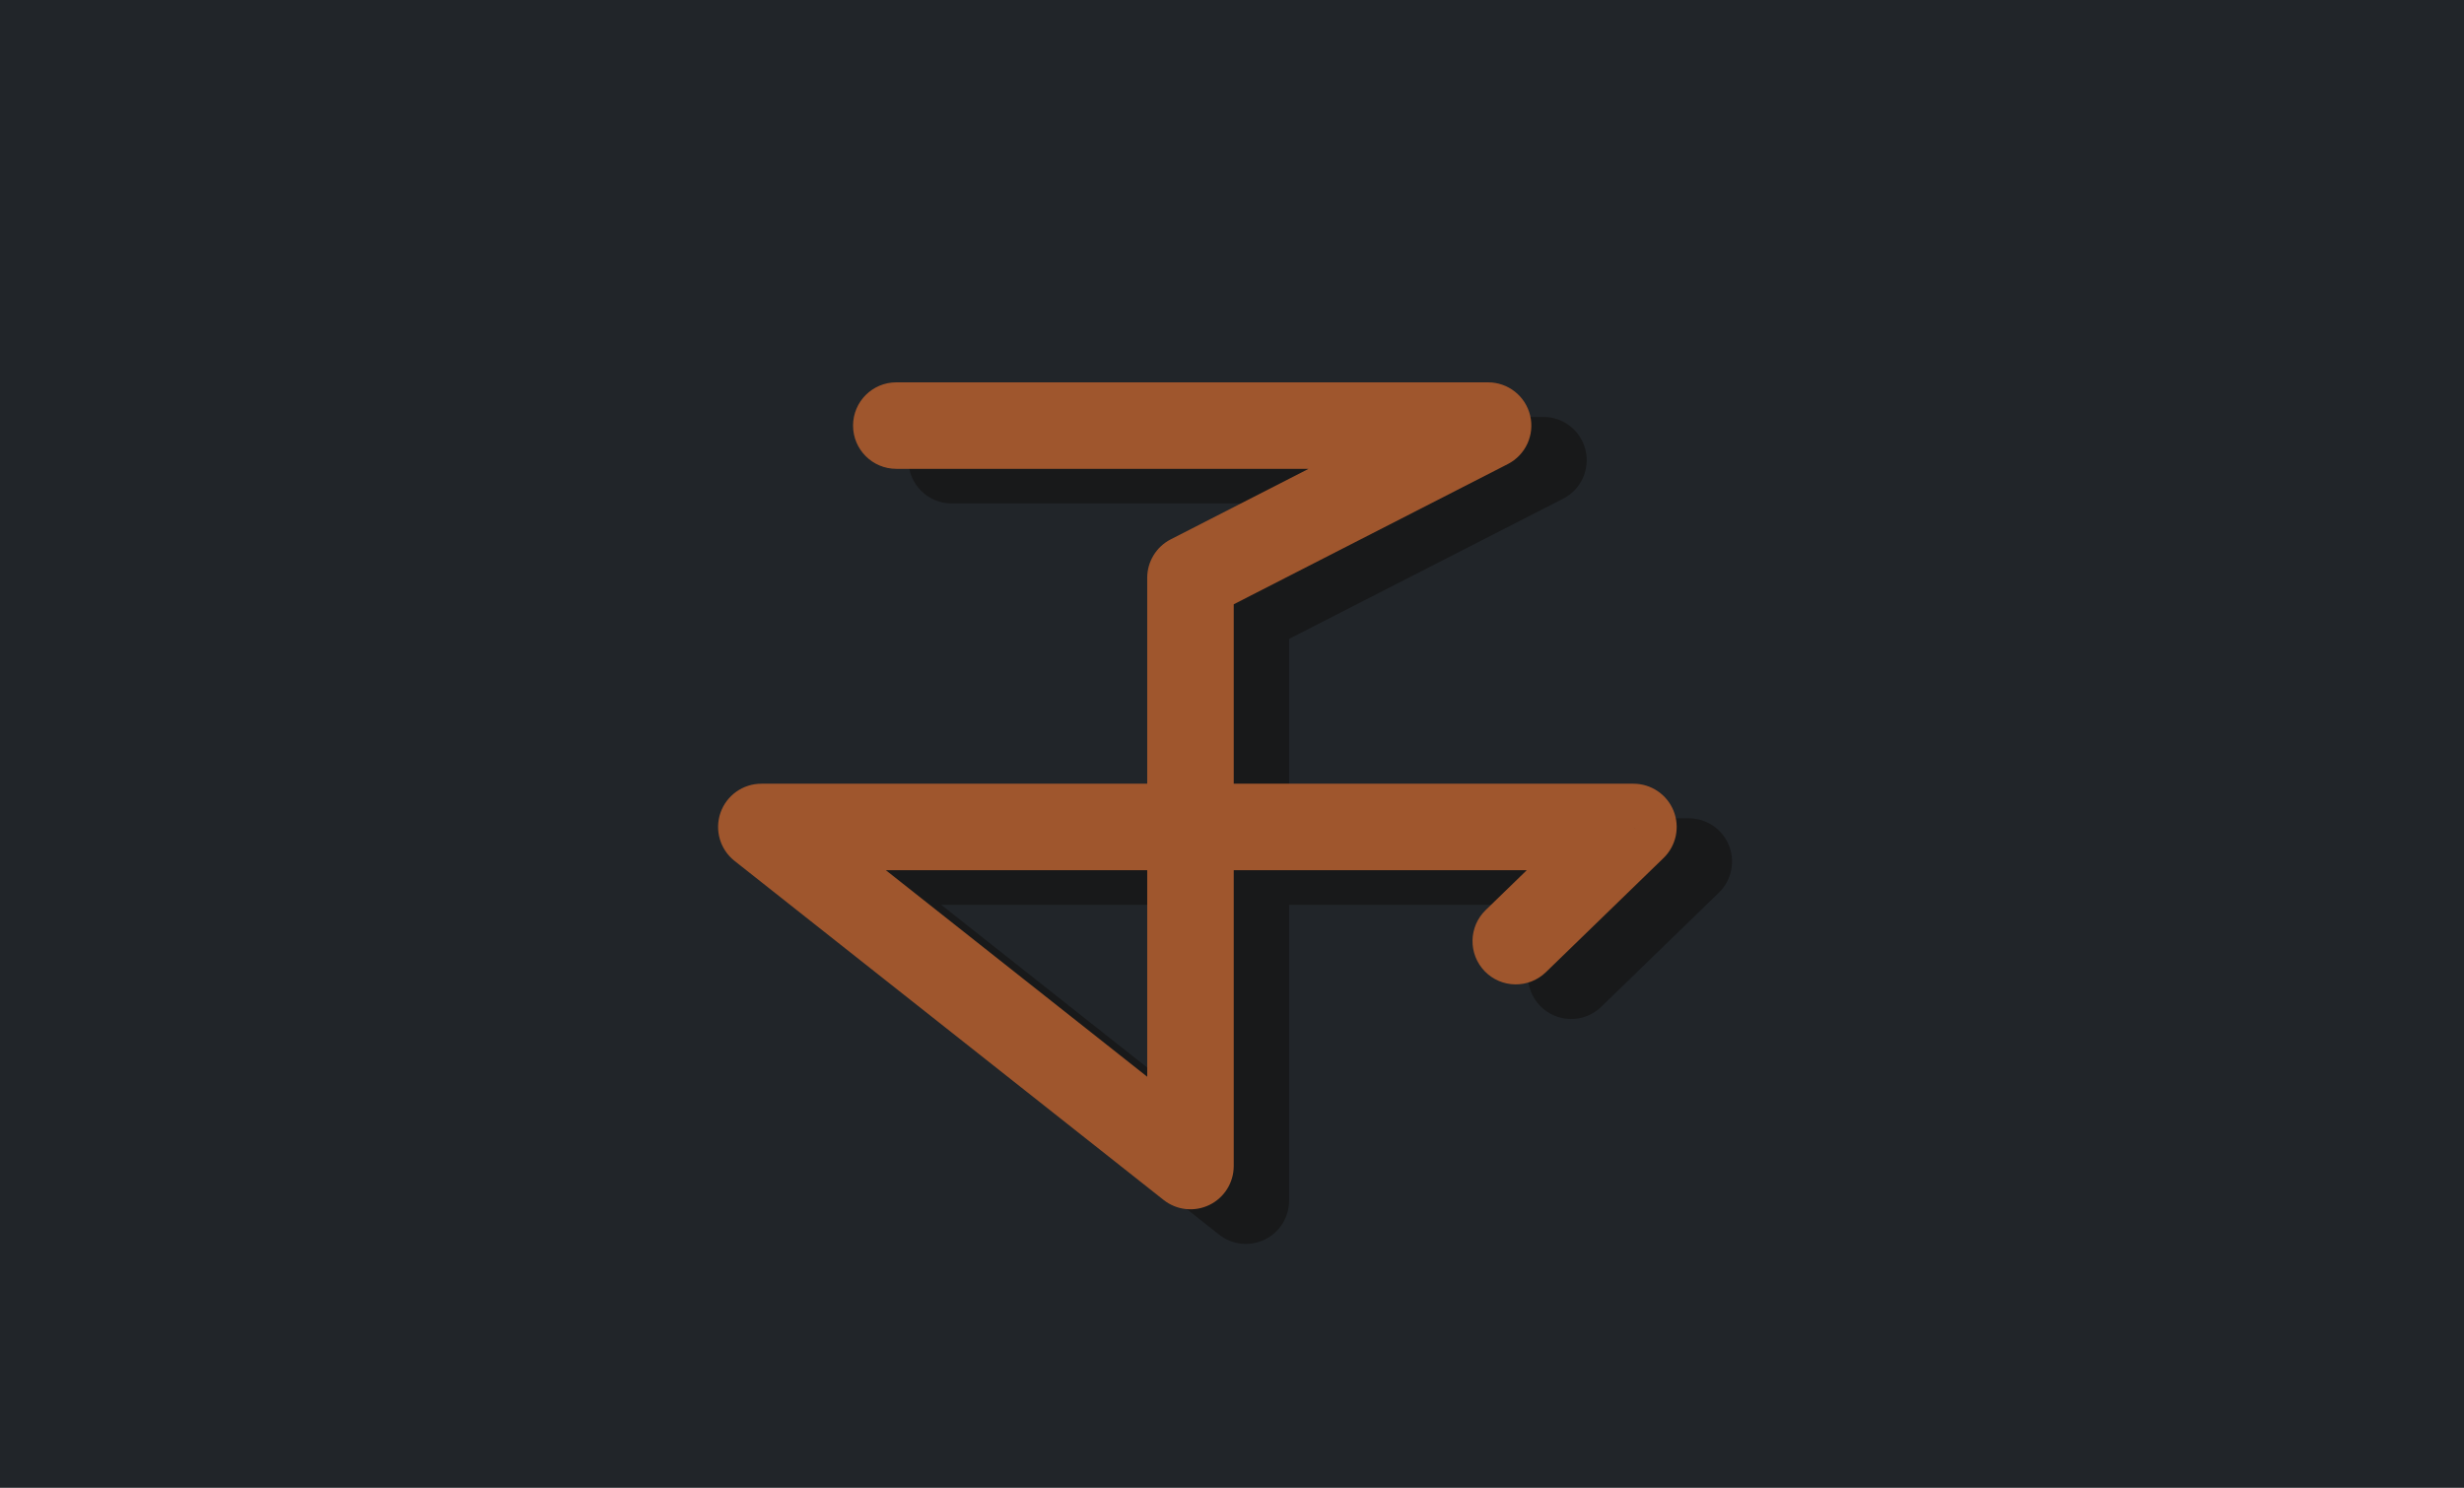 <svg width="712" height="430" viewBox="0 0 712 430" fill="none" xmlns="http://www.w3.org/2000/svg">
<rect width="712" height="430" fill="#212529"/>
<path d="M275 120.5C268.096 120.5 262.5 126.096 262.5 133C262.5 139.904 268.096 145.5 275 145.5V120.5ZM446 133L451.693 144.128C456.835 141.497 459.505 135.687 458.152 130.072C456.799 124.457 451.776 120.5 446 120.5V133ZM360 177L354.307 165.872C350.129 168.009 347.5 172.307 347.5 177H360ZM360 347L352.249 356.807C356.009 359.778 361.136 360.339 365.448 358.25C369.761 356.162 372.5 351.792 372.5 347H360ZM236 249V236.5C230.678 236.5 225.939 239.87 224.192 244.897C222.446 249.925 224.074 255.507 228.249 258.807L236 249ZM488 249L496.706 257.97C500.358 254.425 501.496 249.019 499.584 244.303C497.671 239.586 493.09 236.5 488 236.5V249ZM445.294 273.03C440.34 277.838 440.222 285.752 445.03 290.706C449.838 295.66 457.752 295.778 462.706 290.97L445.294 273.03ZM275 145.5H446V120.5H275V145.5ZM440.307 121.872L354.307 165.872L365.693 188.128L451.693 144.128L440.307 121.872ZM347.5 177V249H372.5V177H347.5ZM347.5 249V347H372.5V249H347.5ZM367.751 337.193L243.751 239.193L228.249 258.807L352.249 356.807L367.751 337.193ZM236 261.5H360V236.5H236V261.5ZM360 261.5H488V236.5H360V261.5ZM479.294 240.03L445.294 273.03L462.706 290.97L496.706 257.97L479.294 240.03Z" fill="#18191A"/>
<path d="M259 110.5C252.096 110.5 246.5 116.096 246.5 123C246.5 129.904 252.096 135.5 259 135.5V110.5ZM430 123L435.693 134.128C440.835 131.497 443.505 125.687 442.152 120.072C440.799 114.457 435.776 110.5 430 110.5V123ZM344 167L338.307 155.872C334.129 158.009 331.5 162.307 331.5 167H344ZM344 337L336.249 346.807C340.009 349.778 345.136 350.339 349.448 348.25C353.761 346.162 356.5 341.792 356.5 337H344ZM220 239V226.5C214.678 226.5 209.939 229.87 208.192 234.897C206.446 239.925 208.074 245.507 212.249 248.807L220 239ZM472 239L480.706 247.97C484.358 244.425 485.496 239.019 483.584 234.303C481.671 229.586 477.09 226.5 472 226.5V239ZM429.294 263.03C424.34 267.838 424.222 275.752 429.03 280.706C433.838 285.66 441.752 285.778 446.706 280.97L429.294 263.03ZM259 135.5H430V110.5H259V135.5ZM424.307 111.872L338.307 155.872L349.693 178.128L435.693 134.128L424.307 111.872ZM331.5 167V239H356.5V167H331.5ZM331.5 239V337H356.5V239H331.5ZM351.751 327.193L227.751 229.193L212.249 248.807L336.249 346.807L351.751 327.193ZM220 251.5H344V226.5H220V251.5ZM344 251.5H472V226.5H344V251.5ZM463.294 230.03L429.294 263.03L446.706 280.97L480.706 247.97L463.294 230.03Z" fill="#9F562D"/>
</svg>

